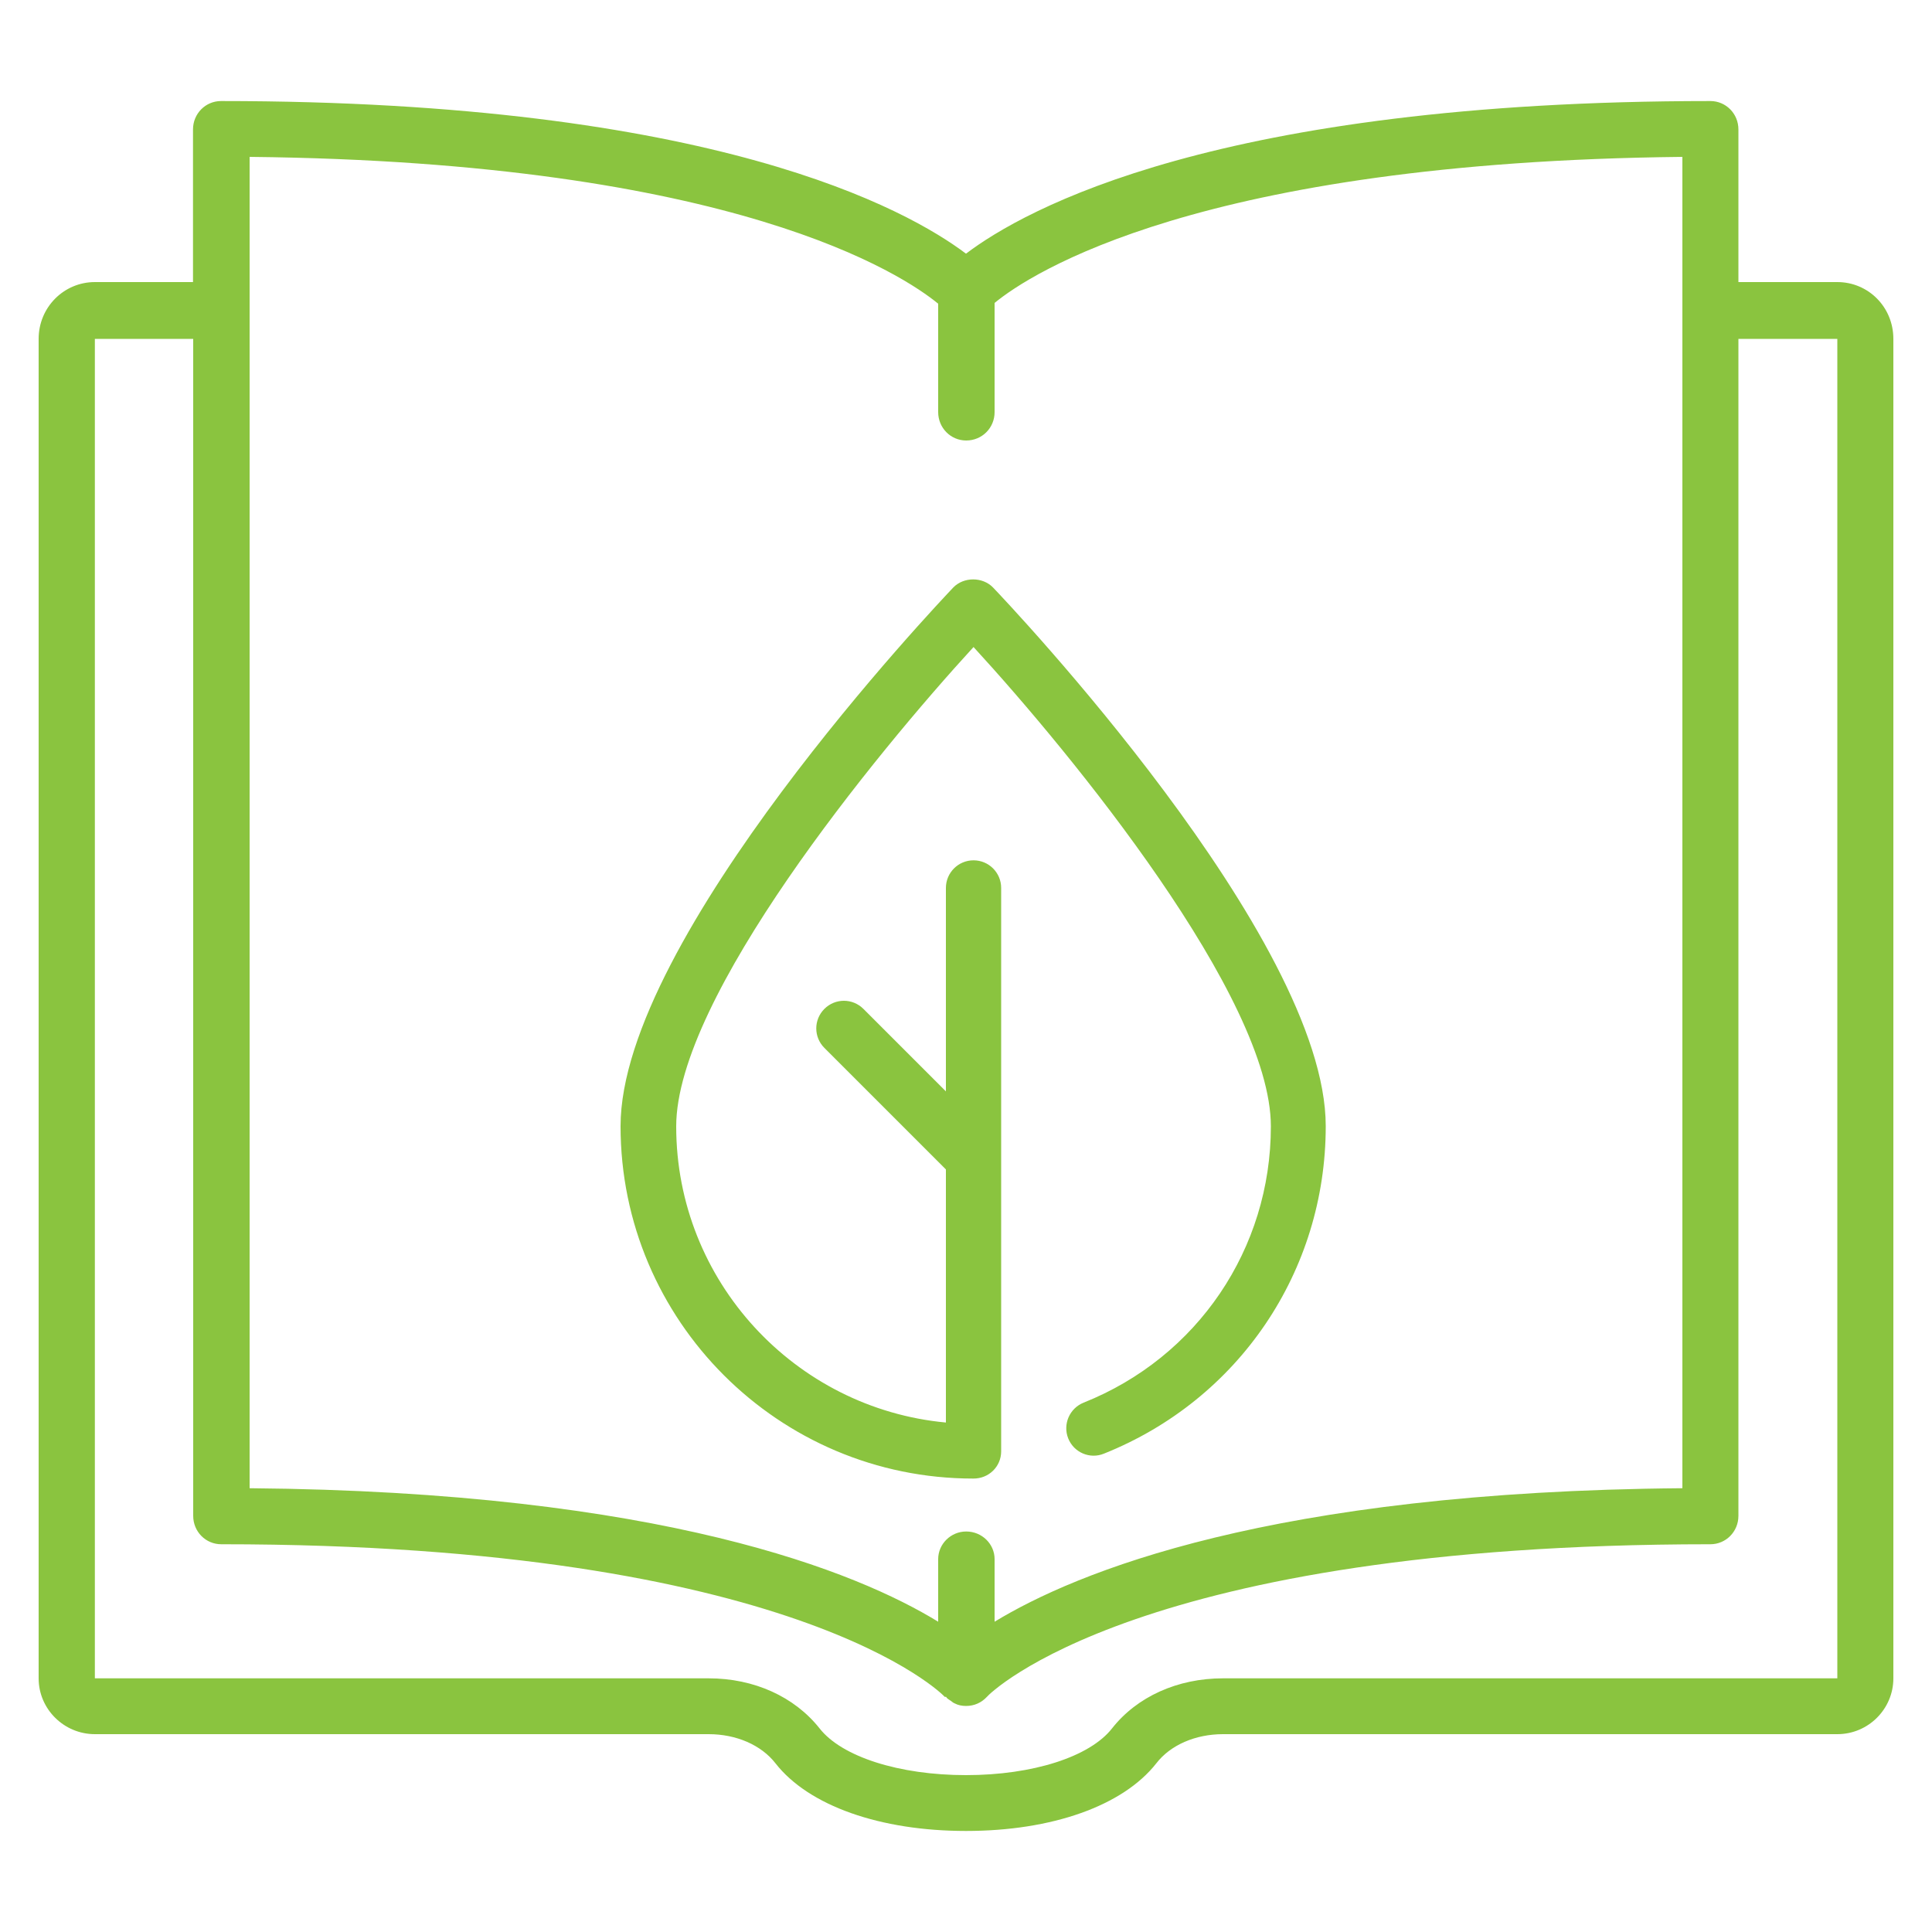 <?xml version="1.0" encoding="utf-8"?>
<!-- Generator: Adobe Illustrator 23.0.2, SVG Export Plug-In . SVG Version: 6.00 Build 0)  -->
<svg version="1.1" id="Layer_1" xmlns="http://www.w3.org/2000/svg" xmlns:xlink="http://www.w3.org/1999/xlink" x="0px" y="0px"
	 viewBox="0 0 100 100" style="enable-background:new 0 0 100 100;" xml:space="preserve">
<style type="text/css">
	.st0{fill:#8AC43F;}
</style>
<g>
	<g>
		<path class="st0" d="M95.1,14.6h-5.12V6.7c0-0.82-0.65-1.47-1.45-1.47c-25.5,0-35.51,5.61-38.53,7.9
			c-3.04-2.29-13.06-7.9-38.56-7.9c-0.8,0-1.45,0.65-1.45,1.47v7.9H4.91c-1.6,0-2.91,1.3-2.91,2.94v69.33c0,1.6,1.32,2.89,2.91,2.89
			h31.77c1.43,0,2.72,0.56,3.46,1.51c1.72,2.2,5.42,3.5,9.86,3.5c4.45,0,8.12-1.3,9.85-3.5c0.73-0.95,2.03-1.51,3.45-1.51h31.8
			c1.6,0,2.9-1.3,2.9-2.89V17.54C98,15.89,96.7,14.6,95.1,14.6z M12.92,8.12c25.13,0.26,33.85,6.13,35.64,7.6v5.61
			c0,0.82,0.65,1.47,1.45,1.47c0.82,0,1.47-0.65,1.47-1.47v-5.65c1.83-1.51,10.62-7.3,35.6-7.56v68.91
			c-21.33,0.17-31.41,4.36-35.6,6.91V80.7c0-0.78-0.65-1.43-1.47-1.43c-0.8,0-1.45,0.65-1.45,1.43v3.24
			c-4.16-2.55-14.27-6.73-35.64-6.91V8.12z M95.1,86.87h-31.8c-2.35,0-4.45,0.95-5.74,2.59c-1.15,1.47-4.1,2.42-7.56,2.42
			s-6.43-0.95-7.58-2.42c-1.3-1.64-3.39-2.59-5.74-2.59H4.91V17.54h5.09v60.92c0,0.82,0.65,1.47,1.45,1.47
			c29.75,0,37.39,7.81,37.45,7.9h0.07c0.04,0.08,0.13,0.13,0.19,0.17c0.08,0.04,0.15,0.13,0.26,0.17c0.17,0.09,0.37,0.13,0.58,0.13
			c0.43,0,0.8-0.17,1.08-0.47c0.13-0.17,7.84-7.9,37.45-7.9c0.8,0,1.45-0.65,1.45-1.47V17.54h5.12V86.87z"/>
		<path class="st0" d="M51.82,75.12V59.93c0,0,0,0,0,0V45.96c0-0.79-0.64-1.43-1.43-1.43c-0.79,0-1.43,0.64-1.43,1.43v10.53
			l-4.27-4.27c-0.56-0.56-1.46-0.56-2.02,0c-0.56,0.56-0.56,1.46,0,2.02l6.29,6.29v13.1C41.15,72.9,35,66.31,35,58.3
			c0-6.66,10.29-19.25,15.39-24.81c5.1,5.55,15.39,18.14,15.39,24.81c0,6.34-3.8,11.95-9.69,14.3c-0.73,0.29-1.09,1.12-0.8,1.85
			c0.29,0.73,1.12,1.09,1.85,0.79c6.98-2.79,11.48-9.44,11.48-16.95c0-9.75-16.51-27.14-17.22-27.88c-0.54-0.56-1.52-0.56-2.06,0
			c-0.7,0.74-17.22,18.13-17.22,27.88c0,10.06,8.18,18.24,18.25,18.24C51.18,76.54,51.82,75.91,51.82,75.12z"/>
	</g>
</g>
</svg>
